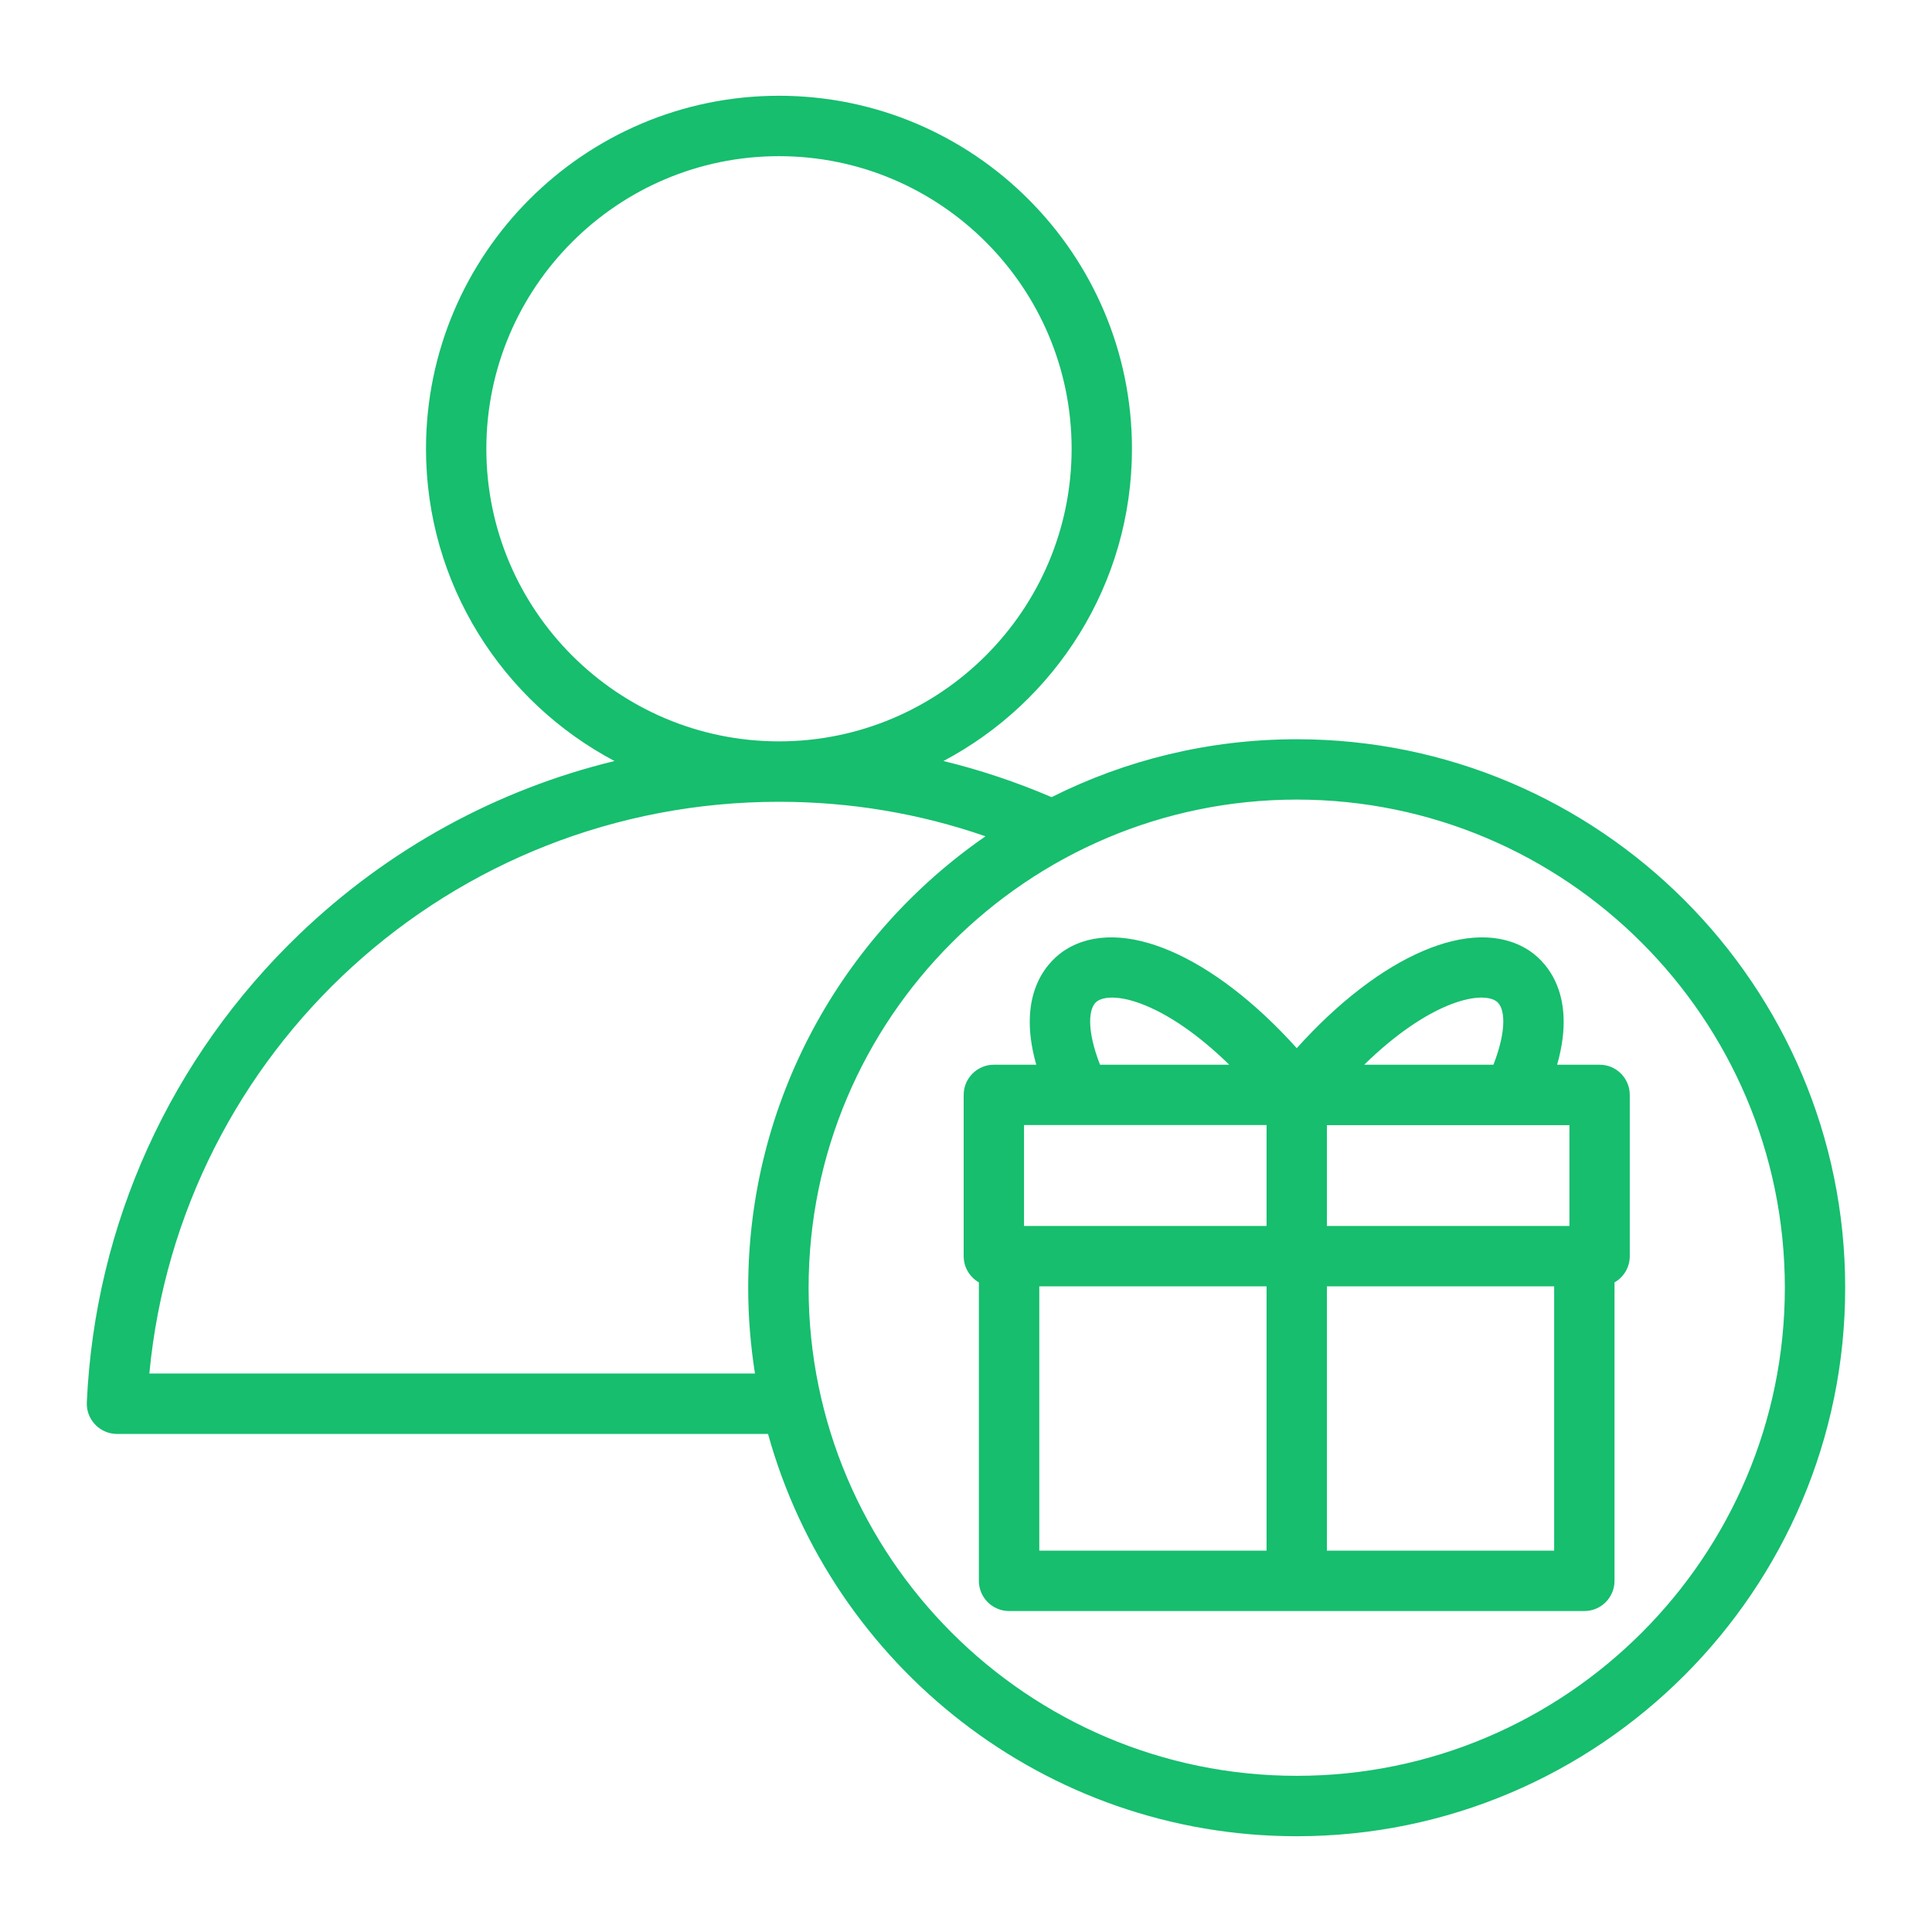 <svg width="30" height="30" viewBox="0 0 30 30" fill="none" xmlns="http://www.w3.org/2000/svg">
<path d="M20.136 11.479C18.768 11.479 17.475 11.803 16.329 12.378C15.782 12.144 15.222 11.956 14.65 11.817C16.389 10.897 17.577 9.069 17.577 6.969C17.577 3.946 15.118 1.487 12.096 1.487C9.073 1.487 6.615 3.946 6.615 6.969C6.615 9.069 7.802 10.897 9.542 11.817C7.719 12.26 6.037 13.176 4.653 14.502C2.648 16.424 1.474 19.007 1.348 21.776C1.342 21.903 1.389 22.028 1.478 22.121C1.566 22.213 1.688 22.266 1.816 22.266H11.926C12.922 25.863 16.225 28.513 20.135 28.513C24.832 28.513 28.652 24.692 28.652 19.996C28.652 15.299 24.832 11.479 20.136 11.479ZM7.552 6.969C7.552 4.463 9.59 2.425 12.096 2.425C14.601 2.425 16.64 4.463 16.64 6.969C16.64 9.474 14.601 11.512 12.096 11.512C9.59 11.512 7.552 9.474 7.552 6.969ZM2.319 21.328C2.794 16.311 6.998 12.45 12.096 12.45C13.201 12.45 14.276 12.63 15.303 12.986C13.079 14.524 11.618 17.093 11.618 19.996C11.618 20.449 11.655 20.894 11.723 21.328H2.319ZM20.136 27.575C15.956 27.575 12.556 24.175 12.556 19.996C12.556 15.816 15.956 12.416 20.136 12.416C24.315 12.416 27.715 15.816 27.715 19.996C27.715 24.175 24.315 27.575 20.136 27.575ZM24.839 16.533H24.179C24.512 15.364 23.938 14.881 23.726 14.748C22.864 14.207 21.433 14.833 20.136 16.276C18.838 14.833 17.407 14.207 16.545 14.748C16.333 14.881 15.759 15.364 16.091 16.533H15.432C15.174 16.533 14.964 16.743 14.964 17.002V19.506C14.964 19.68 15.059 19.832 15.2 19.913V24.547C15.2 24.806 15.41 25.016 15.669 25.016H24.602C24.861 25.016 25.07 24.806 25.07 24.547V19.913C25.212 19.832 25.307 19.68 25.307 19.506V17.002C25.307 16.743 25.098 16.533 24.839 16.533ZM24.37 19.037H20.604V17.471H24.37V19.037ZM23.227 15.542C23.377 15.636 23.399 15.997 23.19 16.533H21.183C22.175 15.564 22.973 15.382 23.227 15.542ZM17.044 15.542C17.299 15.382 18.096 15.564 19.088 16.533H17.081C16.872 15.997 16.894 15.636 17.044 15.542ZM15.901 17.47H19.667V19.037H15.901V17.47ZM16.138 19.974H19.667V24.078H16.138V19.974ZM20.604 24.078V19.974H24.133V24.078H20.604Z" fill="#16BE6E"/>
</svg>
